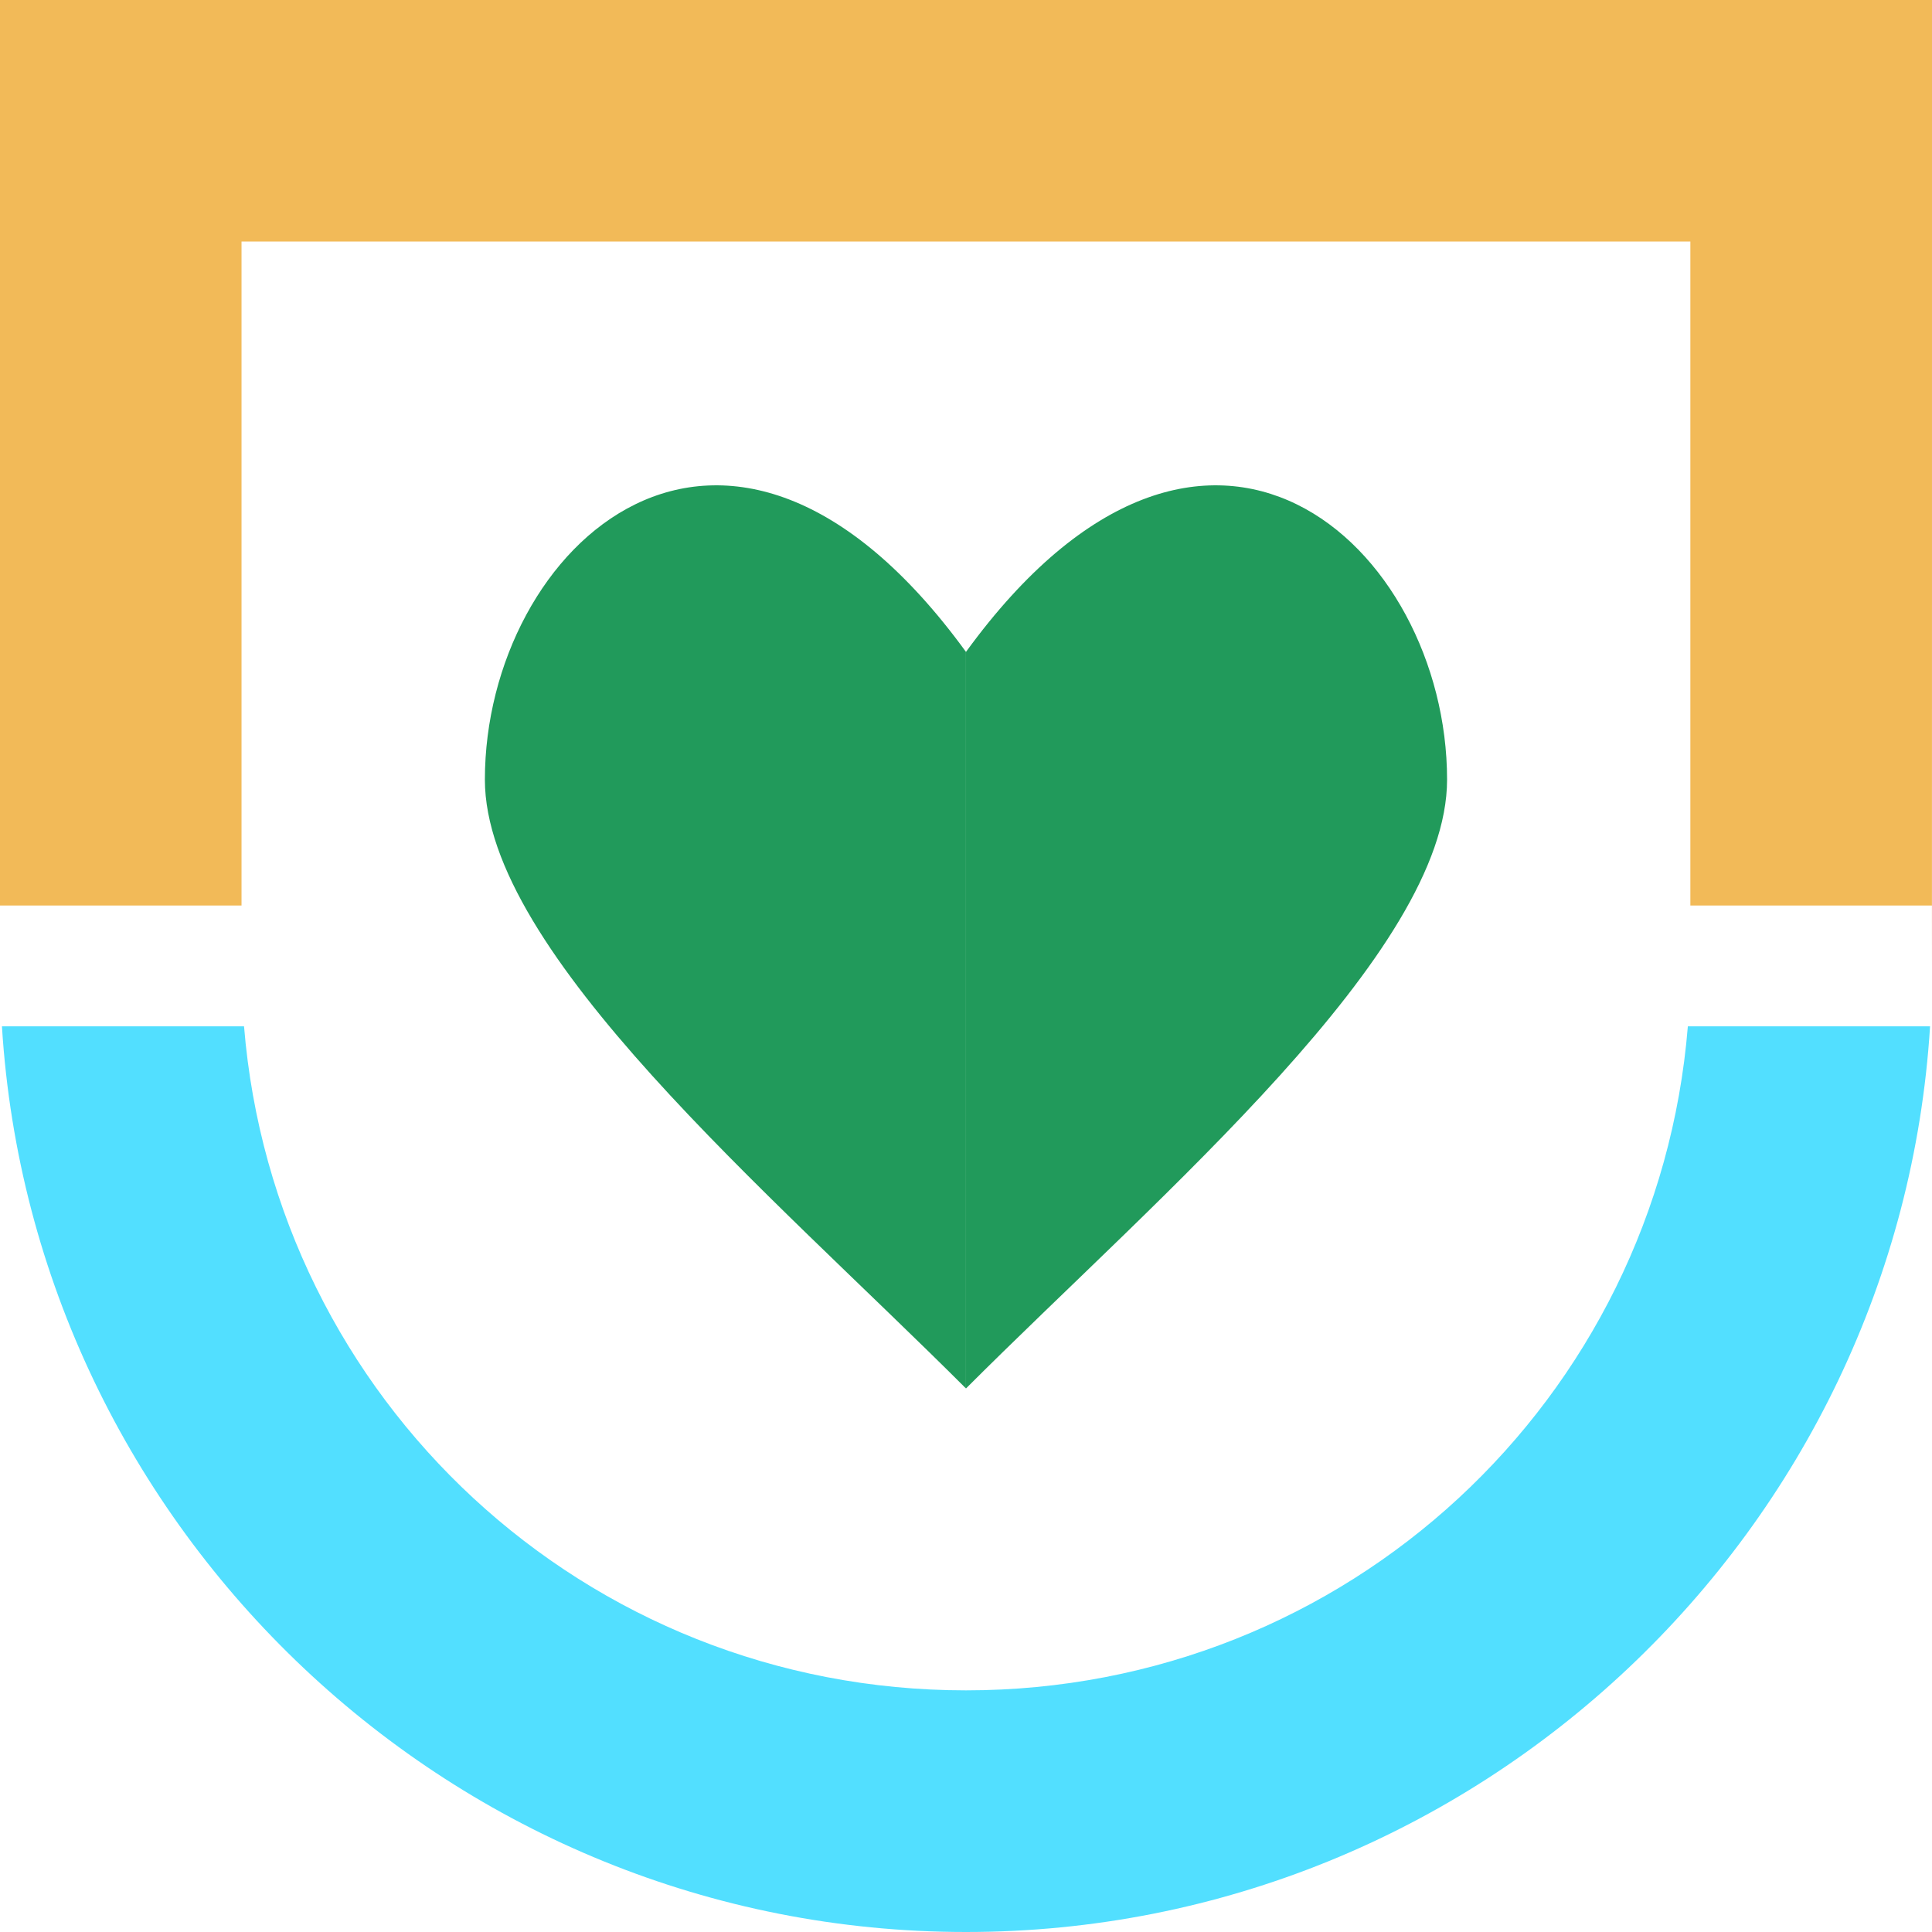 <?xml version="1.0" encoding="UTF-8" standalone="no"?>
<!-- Created with Inkscape (http://www.inkscape.org/) -->

<svg
   width="64.002"
   height="64.002"
   viewBox="0 0 16.934 16.934"
   version="1.1"
   id="svg5"
   xml:space="preserve"
   xmlns="http://www.w3.org/2000/svg"
   xmlns:svg="http://www.w3.org/2000/svg"><defs
     id="defs2" /><g
     id="layer38"
     style="display:inline"><g
       id="layer68"
       style="display:none"><path
         style="display:inline;fill:#219a5b;fill-opacity:1;stroke-width:1.323"
         d="M 8.467,16.933 C 5.027,13.494 0,9.26 0,6.218 0,2.117 4.233,-1.852 8.467,3.969 Z m 0.001,0 C 11.907,13.494 16.935,9.26 16.935,6.218 c 0,-4.101 -4.233,-8.07 -8.467,-2.249 z"
         id="path4373"
         class="UnoptimicedTransforms"
         transform="matrix(0.498,0,0,0.498,4.25,3.737)" /><path
         id="path3259-9"
         style="color:#000000;display:inline;fill:#f2ba58;fill-opacity:1;-inkscape-stroke:none"
         d="m 0,0 v 8.73 c 0,1.058 0.567,1.825 1.238,2.668 0.671,0.843 1.533,1.701 2.426,2.49 0.893,0.79 1.813,1.506 2.606,2.043 0.396,0.268 0.757,0.493 1.09,0.664 0.201,0.103 0.362,0.205 0.578,0.269 V 14.491 C 7.791,14.401 7.629,14.296 7.457,14.179 6.761,13.708 5.893,13.036 5.066,12.305 4.239,11.573 3.447,10.777 2.894,10.082 2.342,9.387 2.117,8.73 2.117,8.73 V 2.117 H 7.937 V 0 Z" /><path
         id="path3561-6"
         style="color:#000000;display:inline;fill:#52dfff;fill-opacity:1;-inkscape-stroke:none"
         d="M 8.996,0.017 V 2.139 c 3.27,0.267 5.82,2.986 5.82,6.327 0,3.341 -2.55,6.061 -5.82,6.328 v 2.122 C 13.415,16.642 16.934,12.952 16.934,8.467 c 0,-4.486 -3.519,-8.175 -7.938,-8.45 z" /></g><g
       id="g513"
       style="display:inline"><path
         style="display:inline;fill:#219a5b;fill-opacity:1;stroke-width:1.323"
         d="M 8.467,16.933 C 5.027,13.494 0,9.26 0,6.218 0,2.117 4.233,-1.852 8.467,3.969 Z m 0.001,0 C 11.907,13.494 16.935,9.26 16.935,6.218 c 0,-4.101 -4.233,-8.07 -8.467,-2.249 z"
         id="path507"
         class="UnoptimicedTransforms"
         transform="matrix(0.498,0,0,0.498,4.25,3.737)" /><path
         id="path509"
         style="color:#000000;display:inline;fill:#52dfff;fill-opacity:1;-inkscape-stroke:none"
         d="M 0.017,8.996 C 0.292,13.414 3.981,16.934 8.467,16.934 c 4.486,0 8.175,-3.519 8.45,-7.938 H 14.794 C 14.528,12.266 11.808,14.816 8.467,14.816 c -3.341,0 -6.061,-2.55 -6.328,-5.82 z" /><path
         id="path511"
         style="color:#000000;display:inline;fill:#f2ba58;fill-opacity:1;-inkscape-stroke:none"
         d="M 0,0 V 7.937 H 2.117 V 2.117 H 8.467 14.816 v 5.82 h 2.117 C 16.934,10.962 16.934,0.519 16.934,0 H 8.467 Z" /></g></g></svg>
